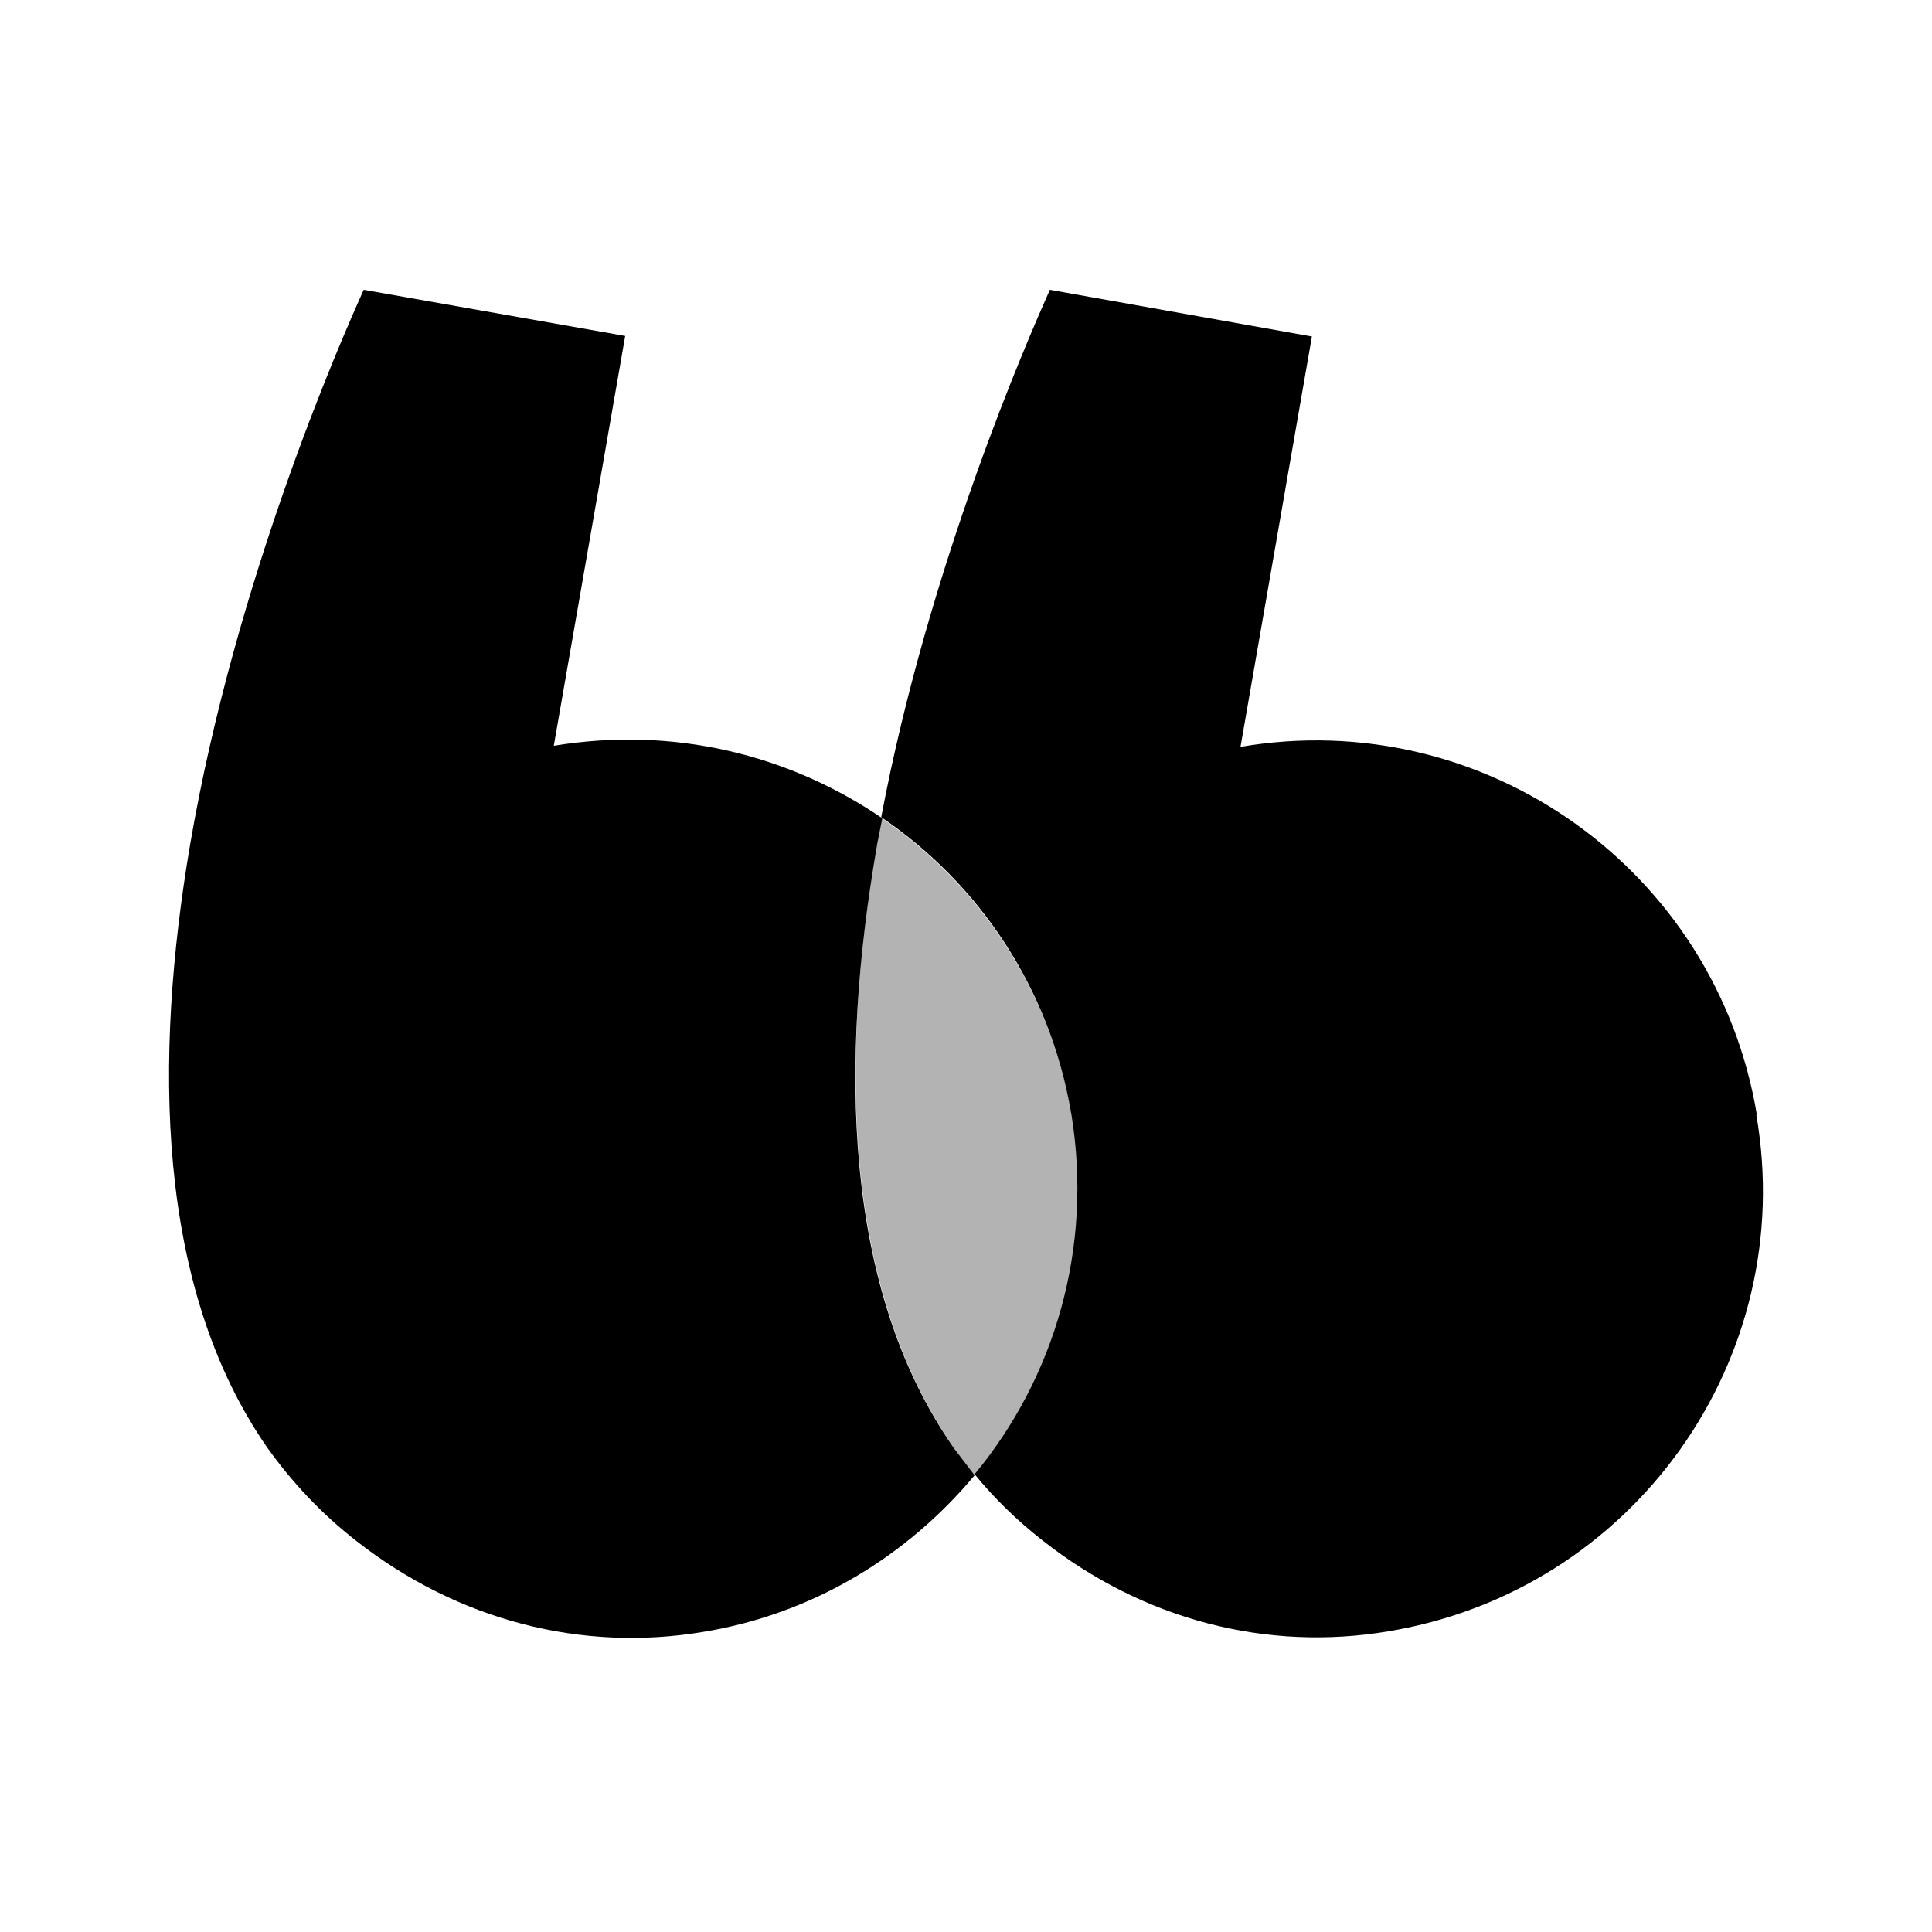 <svg width="80" height="80" viewBox="0 0 80 80" fill="none" xmlns="http://www.w3.org/2000/svg">
<g id="blablacar-short-black">
<g id="Group 450">
<path id="Path" fill-rule="evenodd" clip-rule="evenodd" d="M72.749 46.167C71.065 36.022 61.466 29.197 51.366 30.926L54.323 13.934L43.472 12C42.562 14.047 38.468 23.374 36.489 33.838C40.515 36.567 43.472 40.889 44.359 46.121C45.269 51.649 43.677 57.04 40.356 61.044C41.175 62.045 42.107 62.955 43.154 63.774C47.362 67.095 52.48 68.391 57.485 67.55C67.653 65.866 74.477 56.267 72.726 46.167H72.749Z" fill="black"/>
<path id="Path_2" fill-rule="evenodd" clip-rule="evenodd" d="M36.307 35.021L36.534 33.883C32.667 31.244 27.89 30.062 22.931 30.881L25.888 13.911L15.06 12C14.105 14.116 9.738 24.056 7.872 34.975C6.371 43.801 6.439 53.264 11.057 59.929C12.081 61.362 13.286 62.659 14.742 63.796C18.973 67.118 24.114 68.414 29.119 67.573C33.714 66.822 37.603 64.388 40.356 61.089L39.491 59.952C34.851 53.31 34.783 43.847 36.307 35.043V35.021Z" fill="black"/>
<path id="Path_3" opacity="0.3" fill-rule="evenodd" clip-rule="evenodd" d="M44.382 46.167C43.472 40.935 40.515 36.613 36.512 33.883L36.284 35.021C34.806 43.847 34.874 53.31 39.514 59.975L40.356 61.112C43.677 57.017 45.315 51.649 44.36 46.099L44.382 46.167Z" fill="black"/>
</g>
</g>
</svg>
